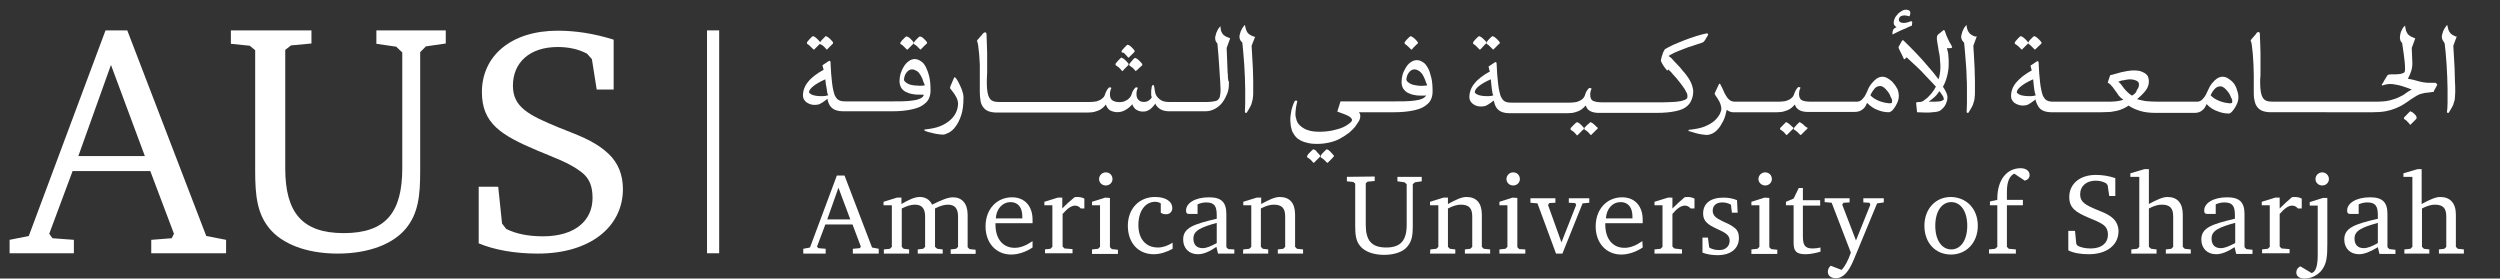 <?xml version="1.0" encoding="utf-8"?>
<!-- Generator: Adobe Illustrator 27.7.0, SVG Export Plug-In . SVG Version: 6.00 Build 0)  -->
<svg version="1.1" id="Layer_1" xmlns="http://www.w3.org/2000/svg" xmlns:xlink="http://www.w3.org/1999/xlink" x="0px" y="0px"
	 viewBox="0 0 781.8 87.1" style="enable-background:new 0 0 781.8 87.1;" xml:space="preserve">
<rect x="0" y="0" width="781.8" height="87.1" fill="#333333" stroke="none"/>
<style type="text/css">
	.st0{fill:#FFFFFF;}
</style>
<rect x="221.1" y="9.5" class="st0" width="3.8" height="69.7"/>
<path class="st0" d="M39.8,9.5l24.7,64.3l6.2,1.2v4.2H47.3V75l6.4-0.5l0.7-1.4L47,53.5H22.7l-7.3,19.6l1,1.4l6.7,0.5v4.2H3V75l6-1.2
	L33,9.5H39.8z M24.5,48.8h20.8L34.7,20.3L24.5,48.8z"/>
<path class="st0" d="M97.4,9.5v4.1l-6.4,0.6l-1.8,1.4v37c0,13.9,5.3,20.3,18.3,20.3c13.1,0,18.3-6.4,18.3-20.3V16.4l-1.9-1.8
	l-6.2-0.9V9.5h21.7v4.1l-6.2,0.9l-1.8,1.8v37.2c0,7.4-0.5,13.2-4.5,18c-3.9,4.7-11.4,7.8-21.3,7.8c-9.9,0-17.4-3.1-21.3-7.8
	c-3.9-4.7-4.5-10.4-4.5-18V15.7l-1.7-1.4l-5.9-0.6V9.5H97.4z"/>
<path class="st0" d="M149.7,58.4h6.1l1.2,11.5l1.3,1.7c3,1.5,6.9,2.3,11.5,2.3c10,0,15.5-4.9,15.5-12c0-3.7-1-6.2-3.5-8.1
	c-3.9-3-8.8-4.6-13.7-6.7c-11.4-4.8-17.4-8.5-17.4-18.3c0-11.3,9.1-19.2,23.7-19.2c5.7,0,11.4,0.9,17.5,2.8v15.6h-5.3l-1.5-9.5
	l-1.5-1.7c-2.6-1.4-5.7-2.1-9.2-2.1c-8.7,0-14,4.8-14,12.1c0,6.7,4.9,9.2,14.4,13.1c5.3,2.2,10.8,3.8,15.5,8.2c3,2.8,4.5,6.6,4.5,11
	c0,11.8-10.2,20.2-26.6,20.2c-7.4,0-13.7-1.2-18.5-3.2V58.4z"/>
<path class="st0" d="M264.1,54.9l8.6,22.5l2.1,0.4v1.5h-8.1v-1.5l2.2-0.2l0.3-0.5l-2.6-6.9h-8.5l-2.6,6.9l0.4,0.5l2.3,0.2v1.5h-7
	v-1.5l2.1-0.4l8.4-22.5H264.1z M258.7,68.6h7.2l-3.7-9.9L258.7,68.6z"/>
<path class="st0" d="M298,61.7c2.8,0,4.6,1.9,4.6,5.5v10.1l0.6,0.6l1.9,0.2v1.3h-7.8V78l1.7-0.2l0.6-0.6v-9.5c0-2.5-1-3.7-3.2-3.7
	c-1.1,0-2.5,0.4-4,1.2v12l0.7,0.6l1.7,0.2v1.3H287V78l1.7-0.2l0.6-0.6v-9.5c0-2.5-1-3.7-3.2-3.7c-1.2,0-2.5,0.4-4.1,1.2v12l0.6,0.6
	l1.7,0.2v1.3h-7.9V78l1.9-0.2l0.6-0.6v-13h-2.6v-1.1l4.2-1.3h1.4v2c2.4-1.4,4.2-2.2,5.7-2.2c1.8,0,3.1,0.8,3.9,2.4
	C294.5,62.5,296.5,61.7,298,61.7"/>
<path class="st0" d="M322.9,77.4c-2.1,1.4-4.5,2.2-6.7,2.2c-4.7,0-8-3.6-8-8.8c0-5.4,3.5-9.1,8.3-9.1c3.9,0,6.4,2.7,6.4,7
	c0,0.4,0,0.8,0,1.1h-11.6v0.4c0,4.6,2.4,7.3,6,7.3c1.8,0,3.6-0.7,5.6-2.1V77.4z M319.7,67.7c0-2.9-1.4-4.5-3.7-4.5
	c-2.4,0-4.4,2-4.6,5.1h8.3C319.7,68.1,319.7,67.9,319.7,67.7"/>
<path class="st0" d="M326.6,78l1.9-0.2l0.6-0.6v-13h-2.5v-1.1l4.2-1.3h1.4v3.4c1.2-1.3,2.5-2.4,3.8-3.5c0.3-0.1,0.6-0.1,0.9-0.1
	c0.7,0,1.4,0.1,2.2,0.5v3.1h-1.1c-0.5-0.6-1.1-0.9-1.8-0.9c-1.2,0-2.4,0.9-3.9,2.6v10.2l0.6,0.6l2.5,0.2v1.3h-8.6V78z"/>
<path class="st0" d="M347.1,61.9v15.4l0.6,0.6l1.9,0.2v1.3h-8.1V78l1.9-0.2l0.6-0.6v-13h-2.5v-1.1l4.1-1.3L347.1,61.9L347.1,61.9z
	 M347.9,56c0,1.1-0.9,2-2.1,2c-1.2,0-2.1-0.9-2.1-2c0-1.1,0.9-2.1,2.1-2.1C347,53.9,347.9,54.8,347.9,56"/>
<path class="st0" d="M360.8,79.5c-4.9,0-8.1-3.6-8.1-8.9c0-5.3,3.5-9,8.5-9c3.4,0,5.4,1.4,5.4,3.5c0,1.1-0.8,1.9-1.9,1.9
	c-0.7,0-1.2-0.1-1.7-0.5v-2.9c-0.5-0.3-1.1-0.5-1.7-0.5c-3.1,0-5.3,2.8-5.3,7.3c0,4.4,2.4,7,6.1,7c1.5,0,3-0.5,4.6-1.5v1.9
	C364.7,78.9,362.7,79.5,360.8,79.5"/>
<path class="st0" d="M374.6,79.5c-2.8,0-4.6-1.9-4.6-4.6c0-3.7,3.3-4.8,10.5-6.5v-1.1c0-2.8-0.7-4-3.3-4c-0.9,0-1.8,0.2-2.7,0.6v3
	H372c-0.8,0-1.1-0.2-1.1-1.1c0-2.2,2.7-4.1,7.2-4.1c3.8,0,5.4,1.5,5.4,5.2v10.4l0.6,0.6L386,78v1.3h-5.1l-0.5-2.1
	C378.2,78.7,376.4,79.5,374.6,79.5 M380.5,69.7c-5,1.4-7.3,2.4-7.3,4.9c0,1.9,1,3,2.9,3c1.2,0,2.6-0.6,4.4-1.6V69.7z"/>
<path class="st0" d="M388.8,78l1.9-0.2l0.6-0.6v-13h-2.5v-1.1l4.2-1.3h1.4v2c2.4-1.3,4.2-2.2,5.8-2.2c3.1,0,4.8,1.9,4.8,5.5v10.1
	l0.6,0.6l1.9,0.2v1.3h-7.9V78l1.7-0.2l0.6-0.6v-9.5c0-2.6-1-3.7-3.6-3.7c-1.1,0-2.5,0.4-4,1.2v12l0.6,0.6l1.7,0.2v1.3h-7.9L388.8,78
	L388.8,78z"/>
<path class="st0" d="M429.9,55.2v1.4l-2.2,0.2l-0.6,0.5v13c0,4.9,1.8,7.1,6.4,7.1c4.6,0,6.4-2.3,6.4-7.1V57.6l-0.7-0.6l-2.2-0.3
	v-1.4h7.6v1.4l-2.1,0.3l-0.7,0.6v13.1c0,2.6-0.2,4.6-1.6,6.3c-1.3,1.7-4,2.7-7.4,2.7c-3.4,0-6.1-1.1-7.4-2.7
	c-1.4-1.6-1.6-3.7-1.6-6.3V57.4l-0.6-0.5l-2-0.2v-1.4L429.9,55.2L429.9,55.2z"/>
<path class="st0" d="M447.3,78l1.9-0.2l0.6-0.6v-13h-2.6v-1.1l4.2-1.3h1.4v2c2.4-1.3,4.2-2.2,5.8-2.2c3.1,0,4.8,1.9,4.8,5.5v10.1
	l0.6,0.6L466,78v1.3h-7.9V78l1.7-0.2l0.6-0.6v-9.5c0-2.6-1-3.7-3.6-3.7c-1.1,0-2.5,0.4-4,1.2v12l0.6,0.6l1.7,0.2v1.3h-7.9L447.3,78
	L447.3,78z"/>
<path class="st0" d="M474.5,61.9v15.4l0.6,0.6L477,78v1.3h-8.1V78l1.9-0.2l0.6-0.6v-13h-2.5v-1.1l4.1-1.3L474.5,61.9L474.5,61.9z
	 M475.3,56c0,1.1-0.9,2-2.1,2c-1.2,0-2.1-0.9-2.1-2c0-1.1,0.9-2.1,2.1-2.1C474.4,53.9,475.3,54.8,475.3,56"/>
<polygon class="st0" points="486.4,62 486.4,63.4 484.5,63.5 484.1,64.1 488.3,75.8 492.9,64.1 492.6,63.5 490.6,63.4 490.6,62 
	497,62 497,63.4 494.9,63.6 488.6,79.3 486.6,79.3 480.8,63.6 478.6,63.4 478.6,62 "/>
<path class="st0" d="M513.7,77.4c-2.1,1.4-4.5,2.2-6.7,2.2c-4.7,0-8-3.6-8-8.8c0-5.4,3.5-9.1,8.3-9.1c3.9,0,6.4,2.7,6.4,7
	c0,0.4,0,0.8,0,1.1H502v0.4c0,4.6,2.4,7.3,6,7.3c1.8,0,3.6-0.7,5.6-2.1L513.7,77.4L513.7,77.4z M510.5,67.7c0-2.9-1.4-4.5-3.7-4.5
	c-2.5,0-4.4,2-4.6,5.1h8.3C510.5,68.1,510.5,67.9,510.5,67.7"/>
<path class="st0" d="M517.4,78l1.9-0.2l0.6-0.6v-13h-2.5v-1.1l4.2-1.3h1.4v3.4c1.3-1.3,2.5-2.4,3.8-3.5c0.3-0.1,0.6-0.1,0.9-0.1
	c0.7,0,1.4,0.1,2.2,0.5v3.1h-1.2c-0.5-0.6-1.1-0.9-1.8-0.9c-1.2,0-2.5,0.9-3.9,2.6v10.2l0.6,0.6L526,78v1.3h-8.6L517.4,78L517.4,78z
	"/>
<path class="st0" d="M543.4,66.5h-1.8l-0.3-2.5c-0.9-0.5-1.8-0.7-2.7-0.7c-1.9,0-3,1-3,2.6c0,1.5,1,2.3,3.1,3.3
	c1.3,0.6,2.6,1.1,3.8,2.1c0.9,0.7,1.3,1.8,1.3,3.1c0,3.3-2.5,5.4-6.7,5.4c-1.8,0-3.4-0.3-4.7-0.8v-4.7h1.7l0.4,3.1
	c1,0.6,2,0.8,3.2,0.8c1.9,0,3.2-1.2,3.2-2.9c0-1.8-1.3-2.5-3.7-3.6c-3.1-1.4-4.6-2.5-4.6-4.9c0-3.2,2.3-5,6.4-5c1.6,0,3,0.3,4.2,0.8
	L543.4,66.5L543.4,66.5z"/>
<path class="st0" d="M553.3,61.9v15.4l0.6,0.6l1.9,0.2v1.3h-8.1V78l1.9-0.2l0.6-0.6v-13h-2.5v-1.1l4.1-1.3L553.3,61.9L553.3,61.9z
	 M554.1,56c0,1.1-0.9,2-2.1,2c-1.1,0-2.1-0.9-2.1-2c0-1.1,0.9-2.1,2.1-2.1C553.2,53.9,554.1,54.8,554.1,56"/>
<path class="st0" d="M558.5,64.2v-1.1l2.4-1l1.6-3.3h1.3v3.8h5.4v1.7h-5.4v9.5c0,2.7,0.5,3.9,3,3.9c0.8,0,1.7-0.1,2.5-0.3v1.3
	c-1.7,0.5-3.3,0.8-4.7,0.8c-3,0-3.7-1.1-3.7-3.6V64.2H558.5z"/>
<path class="st0" d="M578.4,62v1.3l-1.9,0.1l-0.4,0.6l4.3,11.2l4.5-11.2l-0.3-0.6l-1.9-0.1V62h6.4v1.3l-2.1,0.3l-7.2,17.4
	c-1.7,4.1-3.4,6-5.7,6c-1.5,0-2.5-0.8-2.5-2c0-0.7,0.3-1.4,0.9-1.9l3.4,1.3c1-1,2-2.8,2.9-5.4l-6-15.6l-2.2-0.2V62L578.4,62
	L578.4,62z"/>
<path class="st0" d="M618.5,70.6c0,5.3-3.6,9-8.4,9c-4.8,0-8.3-3.6-8.3-9c0-5.3,3.5-9,8.3-9C615,61.7,618.5,65.3,618.5,70.6
	 M605.2,70.6c0,4.6,2.1,7.4,5,7.4c2.9,0,5-2.8,5-7.4c0-4.6-2.1-7.4-5-7.4C607.3,63.2,605.2,66,605.2,70.6"/>
<path class="st0" d="M622,78l1.9-0.2l0.7-0.6v-13h-2.3V63l2.3-0.5v-0.4c0-5.9,3-9.5,7.3-9.5c1.7,0,2.8,0.9,2.8,2.1
	c0,0.9-0.5,1.5-1.5,1.8l-3.3-2.2c-1.5,0.7-2.3,2.6-2.3,5.6v2.6h5v1.7h-5v13l0.6,0.6l2.2,0.2v1.3H622V78z"/>
<path class="st0" d="M646.8,72.2h2.1l0.4,4.1l0.5,0.6c1,0.5,2.4,0.8,4,0.8c3.5,0,5.4-1.8,5.4-4.3c0-1.3-0.4-2.2-1.2-2.9
	c-1.4-1.1-3-1.6-4.8-2.4c-4-1.7-6.1-3-6.1-6.5c0-4,3.2-6.9,8.3-6.9c2,0,4,0.3,6.1,1v5.6h-1.9l-0.5-3.4l-0.5-0.6
	c-0.9-0.5-2-0.8-3.2-0.8c-3,0-4.9,1.7-4.9,4.3c0,2.4,1.7,3.3,5,4.7c1.9,0.8,3.8,1.4,5.4,2.9c1,1,1.6,2.4,1.6,3.9
	c0,4.2-3.5,7.2-9.3,7.2c-2.6,0-4.8-0.4-6.4-1.2L646.8,72.2L646.8,72.2z"/>
<path class="st0" d="M672,52.9v10.9c2.4-1.3,4.3-2.2,5.8-2.2c3.1,0,4.8,1.9,4.8,5.5v10.1l0.6,0.6l1.9,0.2v1.3h-7.8V78l1.7-0.2
	l0.6-0.6v-9.5c0-2.6-1-3.7-3.6-3.7c-1.2,0-2.5,0.4-4,1.2v12l0.7,0.6l1.7,0.2v1.3h-7.9V78l1.9-0.2l0.6-0.6V55.3h-2.8v-1.1l4.4-1.3
	L672,52.9L672,52.9z"/>
<path class="st0" d="M693,79.5c-2.8,0-4.6-1.9-4.6-4.6c0-3.7,3.3-4.8,10.5-6.5v-1.1c0-2.8-0.7-4-3.3-4c-0.9,0-1.8,0.2-2.7,0.6v3
	h-2.5c-0.8,0-1.1-0.2-1.1-1.1c0-2.2,2.7-4.1,7.2-4.1c3.8,0,5.4,1.5,5.4,5.2v10.4l0.6,0.6l1.9,0.2v1.3h-5.1l-0.5-2.1
	C696.6,78.7,694.8,79.5,693,79.5 M698.9,69.7c-5,1.4-7.3,2.4-7.3,4.9c0,1.9,1,3,2.9,3c1.2,0,2.6-0.6,4.5-1.6V69.7z"/>
<path class="st0" d="M707.3,78l1.9-0.2l0.6-0.6v-13h-2.5v-1.1l4.2-1.3h1.4v3.4c1.3-1.3,2.5-2.4,3.8-3.5c0.3-0.1,0.6-0.1,0.9-0.1
	c0.7,0,1.4,0.1,2.2,0.5v3.1h-1.2c-0.5-0.6-1.1-0.9-1.8-0.9c-1.2,0-2.4,0.9-3.9,2.6v10.2l0.6,0.6l2.5,0.2v1.3h-8.6V78z"/>
<path class="st0" d="M722.3,64.3v-1.1l4.1-1.3h1.4v14.4c0,3.7-0.1,6.3-2,8.5c-1.4,1.5-3.2,2.3-5.2,2.3c-1.6,0-2.5-0.8-2.5-1.9
	c0-0.8,0.4-1.5,1.3-1.9l3.5,2.1c1.3-0.4,1.9-2.3,1.9-5.6V64.3H722.3z M726.2,53.9c1.1,0,2.1,0.9,2.1,2.1c0,1.1-0.9,2-2.1,2
	s-2.1-0.9-2.1-2C724.1,54.8,725.1,53.9,726.2,53.9"/>
<path class="st0" d="M737.7,79.5c-2.8,0-4.6-1.9-4.6-4.6c0-3.7,3.3-4.8,10.5-6.5v-1.1c0-2.8-0.7-4-3.3-4c-0.9,0-1.8,0.2-2.7,0.6v3
	h-2.5c-0.8,0-1.1-0.2-1.1-1.1c0-2.2,2.7-4.1,7.2-4.1c3.8,0,5.4,1.5,5.4,5.2v10.4l0.6,0.6l1.9,0.2v1.3h-5l-0.5-2.1
	C741.3,78.7,739.4,79.5,737.7,79.5 M743.6,69.7c-5,1.4-7.3,2.4-7.3,4.9c0,1.9,1,3,2.9,3c1.2,0,2.7-0.6,4.4-1.6V69.7z"/>
<path class="st0" d="M757.3,52.9v10.9c2.4-1.3,4.3-2.2,5.8-2.2c3.1,0,4.9,1.9,4.9,5.5v10.1l0.6,0.6l1.9,0.2v1.3h-7.8V78l1.7-0.2
	l0.6-0.6v-9.5c0-2.6-1-3.7-3.6-3.7c-1.1,0-2.5,0.4-4,1.2v12l0.6,0.6l1.7,0.2v1.3h-7.8V78l1.9-0.2l0.6-0.6V55.3h-2.8v-1.1l4.4-1.3
	L757.3,52.9L757.3,52.9z"/>
<path class="st0" d="M257.6,14.5c0.3,0.3,0.6,0.6,0.9,1h0.1l1.5-1.5c0.2-0.2,0.3-0.3,0.4-0.4l0-0.4c-0.3-0.4-0.6-0.7-1-1.1
	c-0.4-0.4-0.7-0.6-1.2-0.8c-0.1,0-0.2,0-0.5,0.4c-0.2,0.2-0.4,0.4-0.6,0.6c-0.2,0.2-0.4,0.4-0.6,0.7c-0.3,0.4-0.3,0.4-0.2,0.8
	C256.9,13.9,257.2,14.2,257.6,14.5"/>
<path class="st0" d="M253.4,14.5c0.3,0.3,0.6,0.6,1,1h0.2l1.5-1.5c0.2-0.2,0.3-0.3,0.4-0.4l0-0.4c-0.3-0.4-0.6-0.7-1-1.1
	c-0.4-0.4-0.7-0.6-1.2-0.8c-0.1,0-0.2,0-0.5,0.3l-0.6,0.6c-0.2,0.2-0.4,0.5-0.6,0.7c-0.3,0.4-0.3,0.4-0.2,0.8
	C252.8,13.9,253.1,14.2,253.4,14.5"/>
<path class="st0" d="M282.6,14.5c0.3,0.3,0.6,0.6,1,1h0.2l1.5-1.5c0.2-0.2,0.3-0.3,0.4-0.4l0-0.4c-0.3-0.4-0.6-0.7-1-1.1
	c-0.4-0.4-0.7-0.6-1.2-0.7c-0.1,0-0.2,0-0.5,0.3l-0.6,0.6c-0.2,0.2-0.5,0.5-0.6,0.7c-0.3,0.4-0.3,0.4-0.2,0.8
	C282,13.9,282.3,14.2,282.6,14.5"/>
<path class="st0" d="M288.9,29.7c-0.1,0.3-0.3,0.6-0.6,0.8c-0.4,0.3-0.9,0.5-1.6,0.7c-0.8,0.2-1.8,0.3-2.8,0.4
	c-1.2,0.1-2.6,0.1-4.3,0.1h-15.2c-0.9,0-1.6-0.1-2.1-0.4c-0.5-0.2-0.9-0.8-1.3-1.6c-0.3-0.9-0.6-2.1-0.8-3.8
	c-0.2-1.7-0.4-3.9-0.5-6.7l-0.4-0.2l-2.1,1.4c0,0.2,0.1,0.5,0.2,0.8c0.1,0.3,0.1,0.6,0.2,0.6c-2.2,1.2-3.9,2.5-4.9,3.8
	c-1.1,1.3-1.6,2.8-1.6,4.3c0,0.9,0.4,1.5,1.1,2.1c0.9,0.6,2,1,3.6,0.7c0.3-0.1,0.5-0.1,0.6-0.2c0.2-0.1,0.4-0.2,0.7-0.4
	c0.3-0.2,0.5-0.3,1-0.7l0.4-0.3c0.1-0.1,0.2-0.2,0.2-0.3c0.1,0.5,0.3,1,0.4,1.4c0.2,0.5,0.5,1,0.9,1.4c0.4,0.4,0.9,0.7,1.5,0.9
	c0.6,0.2,1.3,0.3,2.1,0.3H279c2.3,0,4.2-0.2,5.7-0.5c1.5-0.3,2.8-0.7,3.7-1.3c0.9-0.6,1.6-1.2,2-2c0.4-0.8,0.6-1.7,0.6-2.6
	c0-1.7-0.1-3.2-0.4-4.4c-0.3-1.3-0.7-2.3-1.1-3.1c-0.5-0.9-1-1.5-1.6-1.8c-1.3-0.9-2.7-0.8-3.8,0.1c-0.6,0.4-1.1,1-1.5,1.7
	c-0.4,0.6-0.7,1.4-1,2.2c-0.2,0.8-0.3,1.6-0.3,2.3c0,0.8,0.2,1.4,0.5,2c0.3,0.5,0.8,1,1.4,1.3c0.6,0.3,1.3,0.6,2.1,0.7
	c0.8,0.2,1.7,0.2,2.6,0.2l0.9,0C288.7,29.7,288.9,29.7,288.9,29.7z M258.1,30c-0.8,0.1-2.4,0.1-3.2-0.1c-0.5-0.1-0.9-0.2-1.2-0.4
	c-0.4-0.2-0.5-0.4-0.6-0.4c-0.1-0.2-0.1-0.3-0.1-0.3c0-0.5,0.5-1.2,1.4-1.9c0.9-0.7,2.1-1.4,3.7-2.1c0.1,1.1,0.2,2,0.4,2.8
	c0.1,0.9,0.2,1.7,0.5,2.2C258.6,29.9,258.4,29.9,258.1,30 M285.8,26.7c-0.6-0.1-1.2-0.2-1.6-0.4c-0.5-0.2-0.8-0.4-1.1-0.7
	c-0.3-0.2-0.4-0.5-0.4-0.8c0-0.3,0.1-0.6,0.2-1c0.1-0.3,0.2-0.6,0.5-1c0.2-0.3,0.5-0.6,0.8-0.8c0.3-0.2,0.6-0.3,1-0.3
	c0.5,0,1,0.2,1.5,0.5c0.5,0.3,0.8,0.7,1.1,1.2c0.3,0.5,0.6,1,0.8,1.7c0.2,0.6,0.4,1.1,0.6,1.5c0,0,0,0.1,0,0.1
	C288,26.9,286.9,26.8,285.8,26.7"/>
<path class="st0" d="M286.8,14.5c0.3,0.3,0.6,0.6,1,1h0.1l1-1c0.2-0.2,0.3-0.3,0.5-0.5c0.2-0.2,0.3-0.3,0.5-0.4l0-0.4
	c-0.2-0.3-0.6-0.7-1-1.1c-0.4-0.4-0.7-0.6-1.2-0.7c-0.1,0-0.1,0-0.5,0.3l-0.6,0.6c-0.2,0.2-0.4,0.4-0.6,0.7
	c-0.3,0.4-0.3,0.4-0.2,0.8C286.1,13.9,286.5,14.2,286.8,14.5"/>
<path class="st0" d="M300.3,26.9c-0.3-0.6-0.5-1.1-0.8-1.6c-0.3-0.5-0.5-0.8-0.8-1.1h-0.3l-1.2,2.8l-0.1,0.4c0,0.2,0.1,0.5,0.4,0.7
	c1.4,1.7,2.1,3.1,2.1,4.3c0,0.9-0.2,1.8-0.6,2.7c-0.4,0.9-1,1.7-1.9,2.5c-0.8,0.7-1.9,1.4-3.2,1.9c-1.3,0.5-2.8,0.8-4.8,1l0,0.4
	l0.1,0c0.3,0.1,0.6,0.2,1.1,0.4l0.9,0.2c0.6,0.2,1.2,0.3,1.8,0.4c0.7,0.1,1.3,0.2,1.9,0.2c0.4,0,1-0.2,1.8-0.6
	c0.7-0.4,1.5-1,2.1-1.9c0.7-0.9,1.3-2.1,1.8-3.6c0.5-1.5,0.7-3.3,0.7-5.6c0-0.5-0.1-1.1-0.3-1.7C300.8,28.1,300.6,27.5,300.3,26.9"
	/>
<path class="st0" d="M350,21.2c0.3,0.3,0.6,0.6,0.9,1h0.2l0.4-0.5c0.2-0.2,0.3-0.3,0.6-0.6l0.5-0.5c0.1-0.1,0.2-0.2,0.3-0.3l0-0.4
	c-0.3-0.4-0.6-0.7-1-1.1c-0.4-0.4-0.7-0.6-1.2-0.8c-0.1,0-0.1,0-0.4,0.3c-0.2,0.2-0.4,0.4-0.6,0.6c-0.2,0.2-0.4,0.5-0.6,0.7
	c-0.3,0.3-0.3,0.4-0.2,0.8C349.3,20.7,349.7,20.9,350,21.2"/>
<path class="st0" d="M351.9,17c0.3,0.3,0.6,0.6,0.9,1h0.2l0.4-0.4c0.2-0.2,0.3-0.3,0.5-0.5l0.5-0.5c0.2-0.2,0.3-0.3,0.4-0.4l0-0.4
	c-0.2-0.3-0.6-0.7-1-1.1c-0.4-0.4-0.7-0.6-1.2-0.7c-0.1,0-0.1,0-0.4,0.3l-0.6,0.6c-0.2,0.2-0.4,0.5-0.6,0.7
	c-0.3,0.3-0.3,0.4-0.2,0.8C351.3,16.4,351.6,16.6,351.9,17"/>
<path class="st0" d="M354,19c-0.2,0.2-0.4,0.5-0.6,0.7c-0.3,0.4-0.3,0.4-0.2,0.8c0.3,0.2,0.6,0.4,1,0.7c0.3,0.3,0.6,0.6,0.9,1h0.1
	l0.5-0.4c0.2-0.2,0.3-0.3,0.5-0.5l1-0.9l0-0.4c-0.2-0.3-0.6-0.7-1-1.1c-0.4-0.4-0.7-0.6-1.2-0.8c-0.1,0-0.2,0.1-0.5,0.3L354,19z"/>
<path class="st0" d="M384,24.3c0-0.5,0-1-0.1-1.7l-0.3-7.6l1.1-3c-0.4-0.2-0.8-0.4-1.2-0.5c-0.3-0.2-0.7-0.4-0.9-0.6
	c-0.2-0.2-0.5-0.6-0.6-0.9c-0.2-0.4-0.3-0.8-0.3-1.4l0-0.4l-0.3,0.3c-0.4,0.4-0.7,1-1,1.7c-0.2,0.7-0.4,1.3-0.4,1.7
	c0,0.4,0.1,0.7,0.2,1c0.2,0.3,0.3,0.5,0.5,0.7c0,0.1,0.1,0.5,0.1,1.1l0.2,2.2c0.1,0.9,0.1,1.8,0.2,2.8l0.4,6.1
	c0,0.9,0.1,1.7,0.1,2.4c0,0.7-0.1,1.4-0.2,1.9c-0.1,0.5-0.3,0.8-0.6,1.1c-0.3,0.3-0.7,0.4-1.3,0.5c-0.6,0.1-1.3,0.2-2.2,0.2h-11.4
	c-1.1,0-2-0.1-2.6-0.4c-0.6-0.3-1.1-0.7-1.5-1.2c-0.4-0.5-0.6-1-0.7-1.6c-0.1-0.6-0.2-1.2-0.3-1.8l-0.1-0.3l-0.5,0.1l0,0.1
	c-0.1,0.2-0.2,0.5-0.2,0.9c-0.1,0.4-0.1,0.8-0.1,1.2c0,0.3,0,0.5,0,0.8c0,0.3,0.1,0.5,0.2,0.7c-0.2,0.4-0.5,0.7-0.9,1
	c-1.1,0.8-2.8,0.5-3.3-0.2c-0.4-0.4-0.6-1-0.6-1.7c0-0.4,0-0.8,0.1-1.1c0.1-0.5,0.2-0.7,0.3-0.8l0-0.2l-0.6-0.1
	c-0.2,0.1-0.4,0.4-0.7,0.8c-0.3,0.4-0.5,0.9-0.7,1.6c-0.1,0.2-0.2,0.5-0.4,0.7c-0.2,0.2-0.4,0.5-0.7,0.7c-0.3,0.2-0.7,0.4-1.1,0.6
	c-1.2,0.4-2.8,0.3-3.7-0.3c-0.5-0.3-0.8-1-0.8-1.8c0-0.3,0-0.7,0.1-1.1c0.1-0.4,0.2-0.7,0.3-0.8l0-0.3l-0.6-0.1
	c-0.2,0.1-0.4,0.4-0.7,0.8c-0.2,0.4-0.5,0.9-0.7,1.6c-0.1,0.3-0.2,0.5-0.4,0.7c-0.2,0.2-0.5,0.5-0.8,0.7c-0.3,0.2-0.8,0.4-1.4,0.6
	c-0.6,0.1-1.3,0.2-2.1,0.2h-28.4c-0.8,0-1.4-0.1-1.9-0.3c-0.5-0.2-0.9-0.6-1.1-1c-0.3-0.5-0.5-1.1-0.6-1.8c-0.1-0.7-0.2-1.5-0.2-2.4
	v-0.7c0-0.2,0-0.5,0-0.8c0-0.7,0.1-1.5,0.1-2.3v-2.3c0-1.3,0-2.5,0-3.7c0-1.2-0.1-2.2-0.1-3.1l-0.1-2.9l-0.1-0.3
	c-0.1-0.1-0.2-0.2-0.4-0.2l-0.4,0.2c-0.1,0.1-0.2,0.2-0.4,0.4c-0.1,0.2-0.3,0.4-0.5,0.6l-0.6,0.7c-0.2,0.2-0.4,0.4-0.6,0.8
	c0.1,0.2,0.3,0.7,0.4,1.5c0.1,0.8,0.2,1.6,0.3,2.7c0.1,1,0.1,2.1,0.2,3.2c0,1.1,0,2.2,0,3.3v5.4c0,0.9,0.1,1.7,0.2,2.4
	c0.1,0.8,0.3,1.4,0.7,2c0.4,0.6,0.9,1.1,1.6,1.4c0.7,0.3,1.6,0.5,2.8,0.5h28.4c1,0,1.8-0.1,2.4-0.3c0.7-0.2,1.2-0.4,1.7-0.7
	c0.5-0.3,0.8-0.6,1.1-0.9c0.2-0.2,0.3-0.4,0.5-0.6c0.3,0.8,0.7,1.4,1.3,1.8c1.7,0.9,3.6,0.7,5-0.2c0.7-0.4,1.4-1,2-1.7
	c0.1,0.4,0.3,0.8,0.5,1c0.2,0.3,0.5,0.6,0.9,0.8c0.3,0.2,0.6,0.3,1,0.4c0.9,0.2,1.8,0.1,2.4-0.2c0.4-0.2,0.8-0.4,1.1-0.7
	c0.3-0.3,0.6-0.6,1-1.1c0.1-0.2,0.3-0.3,0.2-0.5c0.8,1.7,2.3,2.5,4.4,2.5h11.4c1.1,0,2.1-0.3,3-0.8c0.9-0.5,1.7-1.2,2.3-2
	c0.6-0.8,1.1-1.8,1.5-2.8c0.4-1,0.5-2,0.5-3.2l0-0.5C384.1,25.4,384.1,25.1,384,24.3"/>
<path class="st0" d="M391.3,11.1c-0.4-0.2-0.7-0.4-0.9-0.6c-0.3-0.3-0.5-0.6-0.6-0.9c-0.2-0.4-0.3-0.8-0.4-1.4l-0.1-0.4l-0.3,0.3
	c-0.4,0.5-0.7,1-1,1.7c-0.2,0.7-0.4,1.2-0.4,1.7c0,0.4,0.1,0.8,0.3,1.1c0.2,0.3,0.4,0.6,0.6,0.7c0.1,0.9,0.2,1.9,0.3,3.1
	c0.1,1.2,0.2,2.4,0.3,3.8l0.2,3.9c0,1.3,0.1,2.5,0.1,3.6c0,1.8,0,3.3,0,4.5c0,1.3-0.1,2.2-0.1,2.9l0.2,0.2h0.3l0.1-0.1
	c0.4-0.6,0.7-1.2,1-1.7c0.3-0.5,0.5-1,0.6-1.5c0.1-0.5,0.3-1,0.3-1.5c0.1-0.5,0.1-1.1,0.1-1.7c0-1.1,0-2.3,0-3.6
	c0-1.3-0.1-2.6-0.1-3.8l-0.4-7.1l1.1-2.8C392.1,11.5,391.7,11.3,391.3,11.1"/>
<path class="st0" d="M410.7,46.7c-0.1,0-0.1,0-0.5,0.4l-0.6,0.6c-0.2,0.2-0.5,0.4-0.6,0.7c-0.3,0.4-0.3,0.4-0.2,0.8
	c0.3,0.2,0.7,0.4,1,0.7c0.3,0.3,0.6,0.6,0.9,1h0.2l0.1-0.1c0.1-0.1,0.2-0.2,0.4-0.4l1-1c0.2-0.2,0.3-0.3,0.4-0.4l0-0.4
	c-0.2-0.3-0.6-0.7-1-1.1C411.6,47.1,411.2,46.8,410.7,46.7"/>
<path class="st0" d="M414.9,46.7c-0.1,0-0.1,0-0.5,0.4l-0.6,0.6c-0.2,0.2-0.4,0.4-0.6,0.7c-0.3,0.4-0.3,0.4-0.2,0.8
	c0.3,0.2,0.7,0.4,1,0.7c0.3,0.3,0.6,0.6,1,1h0.2l1.5-1.5c0.1-0.2,0.3-0.3,0.4-0.4l0-0.4c-0.3-0.3-0.6-0.7-1-1.1
	C415.7,47.1,415.4,46.8,414.9,46.7"/>
<path class="st0" d="M446,29.7c-0.1,0.3-0.3,0.6-0.6,0.8c-0.4,0.3-0.9,0.5-1.6,0.7c-0.8,0.2-1.8,0.3-2.8,0.4
	c-1.2,0.1-2.6,0.1-4.3,0.1h-17.5l-1,3.2c1.8,0.6,3,1.1,3.7,1.5c0.6,0.4,0.9,0.8,0.9,1.1c0,0.3-0.2,0.6-0.7,1
	c-0.5,0.4-1.2,0.9-2.1,1.3c-0.9,0.4-2,0.7-3.3,1c-2.5,0.5-5.8,0.6-7.7-0.1c-1-0.3-1.7-0.8-2.3-1.3c-0.6-0.5-1-1.1-1.2-1.7
	c-0.2-0.7-0.4-1.3-0.4-2c0-0.7,0.1-1.4,0.2-2.2c0.1-0.7,0.3-1.3,0.4-1.9c-0.1-0.1-0.3-0.2-0.7-0.1c-0.1,0.1-0.2,0.2-0.4,0.7
	c-0.2,0.4-0.3,0.8-0.5,1.4c-0.2,0.5-0.3,1.1-0.4,1.8c-0.1,0.6-0.2,1.3-0.2,1.9c0,0.4,0,0.7,0.1,1.4c0,0.5,0.1,1.1,0.3,1.7
	c0.1,0.6,0.4,1.1,0.8,1.7c0.4,0.6,0.8,1.1,1.5,1.5c0.6,0.4,1.4,0.8,2.4,1c0.9,0.3,2.1,0.4,3.4,0.4c1.4,0,2.7-0.2,4-0.5
	c1.2-0.3,2.3-0.7,3.3-1.3c0.9-0.5,1.8-1.1,2.6-1.7c0.8-0.7,1.4-1.3,1.9-1.9c0.5-0.7,0.9-1.3,1.2-1.8c0.3-0.6,0.4-1.1,0.4-1.5
	c0-0.4-0.1-0.7-0.3-1c-0.1-0.1-0.1-0.2-0.2-0.2H436c2.3,0,4.2-0.2,5.7-0.5c1.5-0.3,2.8-0.7,3.7-1.3c0.9-0.6,1.6-1.2,2-2
	c0.4-0.8,0.6-1.7,0.6-2.6c0-1.7-0.1-3.2-0.4-4.4c-0.3-1.2-0.6-2.3-1.1-3.1c-0.5-0.9-1-1.5-1.6-1.8c-1.3-0.9-2.7-0.7-3.8,0.1
	c-0.6,0.4-1.1,1-1.5,1.7c-0.4,0.7-0.8,1.4-1,2.2c-0.2,0.8-0.3,1.6-0.3,2.3c0,0.8,0.2,1.4,0.5,2c0.4,0.5,0.8,1,1.4,1.3
	c0.6,0.3,1.3,0.6,2.1,0.7c0.8,0.2,1.6,0.2,2.6,0.2l0.9,0C445.8,29.7,446,29.7,446,29.7z M442.9,26.7c-0.7-0.1-1.2-0.2-1.6-0.4
	c-0.4-0.2-0.8-0.4-1.1-0.7c-0.2-0.2-0.4-0.5-0.4-0.8s0.1-0.6,0.2-1c0.1-0.4,0.3-0.7,0.5-1c0.2-0.3,0.5-0.6,0.8-0.8
	c0.3-0.2,0.6-0.3,1-0.3c0.6,0,1,0.2,1.5,0.5c0.4,0.3,0.8,0.7,1.1,1.2c0.3,0.5,0.6,1.1,0.8,1.7c0.2,0.6,0.4,1.1,0.6,1.5
	c0,0,0,0.1,0,0.1C445,26.9,443.9,26.9,442.9,26.7"/>
<path class="st0" d="M440.3,14.5c0.3,0.3,0.6,0.6,1,1h0.2l0.4-0.5c0.2-0.2,0.3-0.3,0.5-0.5l0.5-0.5c0.2-0.2,0.3-0.3,0.5-0.4l0-0.4
	c-0.2-0.3-0.6-0.7-1-1.1c-0.5-0.4-0.7-0.6-1.2-0.8c-0.1,0-0.1,0-0.5,0.3l-0.6,0.6c-0.2,0.2-0.4,0.4-0.6,0.7
	c-0.3,0.3-0.3,0.4-0.2,0.8C439.6,13.9,439.9,14.2,440.3,14.5"/>
<path class="st0" d="M465.9,14.5c0.3,0.3,0.6,0.6,1,1h0.1l1.5-1.5c0.2-0.2,0.3-0.3,0.5-0.4l0-0.4c-0.3-0.4-0.6-0.7-1-1.1
	c-0.4-0.4-0.7-0.6-1.2-0.8c-0.1,0-0.1,0-0.5,0.3c-0.2,0.2-0.4,0.4-0.6,0.6c-0.2,0.2-0.4,0.4-0.6,0.7c-0.3,0.4-0.3,0.4-0.2,0.8
	C465.3,13.9,465.6,14.2,465.9,14.5"/>
<path class="st0" d="M461.7,14.5c0.3,0.3,0.6,0.6,1,1h0.2l1.4-1.5c0.2-0.2,0.3-0.3,0.5-0.4l0-0.4c-0.2-0.4-0.6-0.7-1-1.1
	c-0.4-0.4-0.7-0.6-1.2-0.8c-0.1,0-0.1,0-0.5,0.3l-0.6,0.6c-0.2,0.2-0.4,0.4-0.6,0.7c-0.3,0.4-0.3,0.4-0.2,0.8
	C461.1,13.9,461.4,14.2,461.7,14.5"/>
<path class="st0" d="M498.6,39c-0.4-0.4-0.7-0.6-1.2-0.8c-0.1,0-0.1,0-0.6,0.5l-0.5,0.4c-0.2,0.2-0.4,0.5-0.7,0.7
	c-0.2,0.3-0.2,0.3-0.1,0.7c0.3,0.2,0.7,0.4,1,0.7c0.3,0.3,0.6,0.6,0.9,1h0.2l0.1-0.1c0.1-0.1,0.2-0.2,0.4-0.4
	c0.2-0.2,0.3-0.3,0.5-0.5l0.5-0.5c0.2-0.2,0.3-0.3,0.5-0.4l0-0.4C499.3,39.7,499,39.4,498.6,39"/>
<path class="st0" d="M494.4,39c-0.4-0.4-0.7-0.6-1.2-0.8c0,0-0.1,0-0.5,0.3c-0.2,0.2-0.4,0.4-0.7,0.7c-0.2,0.2-0.4,0.4-0.6,0.6
	c-0.3,0.3-0.3,0.4-0.2,0.8c0.3,0.2,0.7,0.4,1,0.7c0.3,0.3,0.6,0.6,0.9,1h0.2l1.5-1.5c0.2-0.2,0.3-0.3,0.5-0.4l0-0.4
	C495.1,39.7,494.8,39.4,494.4,39"/>
<path class="st0" d="M529.5,28.4c0-0.3-0.1-0.8-0.3-1.5c-0.2-0.7-0.6-1.6-1.2-2.5c-0.3-0.5-0.7-1-1.1-1.5c-0.5-0.6-1-1.1-1.5-1.8
	c-0.6-0.6-1.1-1.2-1.8-1.9l-1-1.1l-0.7-0.5c0,0,0-0.1-0.1-0.1c0.4-0.3,1-0.6,1.8-1c0.8-0.4,1.7-0.7,2.7-1.1c1-0.4,2-0.8,3.1-1.1l3-1
	c0.2-0.1,0.4-0.2,0.6-0.5c0.2-0.3,0.4-0.5,0.5-0.8c0.2-0.3,0.3-0.5,0.5-0.8l0.2-0.4l-0.3-0.4c-1.1,0.2-2.2,0.5-3.5,0.9
	c-1.2,0.4-2.5,0.8-3.7,1.3c-1.2,0.5-2.3,0.9-3.4,1.4c-1,0.5-1.9,0.9-2.5,1.3c-0.2,0.1-0.3,0.3-0.5,0.7c-0.2,0.3-0.3,0.6-0.4,1
	c-0.1,0.4-0.3,0.7-0.3,1c-0.1,0.4-0.2,0.7-0.2,0.9c0,0.2,0.1,0.5,0.3,0.8c0.2,0.3,0.3,0.6,0.6,1c0.2,0.3,0.4,0.6,0.6,0.8
	c0.2,0.3,0.3,0.4,0.4,0.5l0.3,0l0.1-0.3l0,0c0.6,0.5,1.1,1.1,1.6,1.7c0.5,0.5,0.9,1,1.4,1.6c0.4,0.5,0.7,0.9,1.1,1.4
	c0.4,0.5,0.7,1,1,1.4c0.3,0.5,0.5,0.9,0.7,1.3c0.2,0.4,0.2,0.8,0.2,1.1c0,0.3-0.1,0.6-0.4,0.8c-0.3,0.2-0.8,0.4-1.6,0.6
	c-0.7,0.1-1.7,0.3-2.9,0.3c-1.2,0.1-2.7,0.1-4.5,0.1H501c-1.4,0-2.3-0.2-2.9-0.5c-0.5-0.3-0.8-0.9-0.8-1.8c0-0.4,0-0.7,0.1-1.1
	c0.1-0.4,0.2-0.6,0.3-0.8l-0.1-0.2l-0.6-0.1c-0.2,0.1-0.4,0.4-0.7,0.8c-0.3,0.4-0.5,0.9-0.7,1.6c-0.1,0.2-0.2,0.5-0.4,0.7
	c-0.2,0.3-0.5,0.5-0.8,0.7c-0.3,0.2-0.8,0.4-1.4,0.6c-0.6,0.1-1.3,0.2-2.1,0.2h-18.2c-0.9,0-1.6-0.1-2.1-0.4
	c-0.5-0.2-0.9-0.8-1.3-1.6c-0.3-0.9-0.6-2.1-0.8-3.8c-0.2-1.6-0.4-3.9-0.5-6.7l-0.4-0.2l-2.1,1.4l0.2,0.9c0.1,0.3,0.1,0.6,0.3,0.6
	c-2.2,1.2-3.9,2.5-4.9,3.8c-1.1,1.3-1.6,2.8-1.6,4.3c0,0.9,0.4,1.5,1.1,2.1c0.8,0.6,1.9,1,3.6,0.7c0.3-0.1,0.5-0.1,0.6-0.2
	c0.2-0.1,0.4-0.2,0.7-0.4c0.3-0.2,0.5-0.3,1-0.7l0.4-0.3c0.1-0.1,0.2-0.1,0.2-0.2c0.1,0.5,0.3,0.9,0.4,1.4c0.2,0.5,0.5,1,0.9,1.4
	c0.4,0.4,0.9,0.7,1.5,0.9c0.6,0.2,1.3,0.3,2.1,0.3h18.2c1,0,1.8-0.1,2.4-0.3c0.7-0.2,1.2-0.4,1.7-0.7c0.4-0.3,0.8-0.6,1.1-0.9
	c0.2-0.2,0.3-0.4,0.5-0.5c0.1,0.4,0.3,0.7,0.5,1c0.3,0.4,0.6,0.6,1,0.8c0.4,0.2,0.8,0.3,1.3,0.4c0.5,0.1,1,0.1,1.5,0.1h17.9
	c2.4,0,4.3-0.2,5.7-0.5c1.5-0.3,2.6-0.7,3.4-1.3c0.8-0.6,1.4-1.3,1.7-2.1C529.4,30.3,529.5,29.4,529.5,28.4 M466.4,30
	c-0.8,0.1-2.4,0.1-3.3-0.1c-0.5-0.1-0.9-0.2-1.2-0.4c-0.3-0.1-0.5-0.3-0.6-0.4c-0.1-0.2-0.1-0.3-0.1-0.3c0-0.5,0.4-1.2,1.3-1.9
	c0.9-0.7,2.1-1.4,3.7-2.1c0.1,1,0.2,2,0.3,2.8c0.1,0.9,0.2,1.7,0.5,2.2C466.9,29.8,466.7,29.9,466.4,30"/>
<path class="st0" d="M564,39c-0.5-0.4-0.8-0.6-1.2-0.8c-0.1,0-0.1,0-0.4,0.3l-0.6,0.6c-0.2,0.2-0.4,0.5-0.7,0.8
	c-0.2,0.2-0.2,0.2-0.1,0.6c0.3,0.2,0.7,0.4,1,0.7c0.3,0.3,0.6,0.6,1,1h0.2l0.1-0.1c0.1-0.1,0.2-0.2,0.4-0.4c0.2-0.2,0.3-0.3,0.7-0.7
	l0.3-0.3c0.2-0.2,0.3-0.3,0.5-0.4l0-0.4C564.7,39.7,564.3,39.4,564,39"/>
<path class="st0" d="M559.8,39c-0.5-0.4-0.7-0.6-1.2-0.8c-0.1,0-0.1,0-0.4,0.3l-0.6,0.6c-0.2,0.2-0.4,0.5-0.8,0.8
	c-0.1,0.2-0.2,0.2-0.1,0.6c0.3,0.2,0.7,0.4,1,0.7c0.3,0.3,0.6,0.6,0.9,1h0.2l0.1-0.1c0.1-0.1,0.2-0.2,0.4-0.4
	c0.2-0.2,0.3-0.3,0.7-0.7l0.3-0.3c0.2-0.2,0.3-0.3,0.5-0.4l0-0.4C560.5,39.7,560.2,39.4,559.8,39"/>
<path class="st0" d="M592.1,26c-0.4-0.6-1-1-1.6-1.4s-1.2-0.6-1.8-0.6c-0.2,0-0.5,0-0.8,0.1c-0.4,0.1-0.8,0.3-1.2,0.6
	c-0.4,0.3-0.9,0.8-1.4,1.4c-0.5,0.6-1,1.4-1.4,2.5c-0.3,0.7-0.6,1.2-0.9,1.7c-0.3,0.4-0.6,0.7-0.9,1c-0.3,0.2-0.6,0.4-0.8,0.4
	c-0.2,0.1-0.5,0.1-0.7,0.1h-14.3c-1.4,0-2.4-0.2-2.9-0.5c-0.5-0.3-0.8-1-0.8-1.8c0-0.3,0-0.7,0.1-1.1c0.1-0.4,0.2-0.7,0.3-0.8v-0.3
	l-0.6-0.1c-0.2,0.1-0.4,0.4-0.7,0.8c-0.2,0.4-0.5,0.9-0.7,1.6c-0.1,0.2-0.2,0.5-0.4,0.7c-0.2,0.2-0.5,0.5-0.8,0.7
	c-0.3,0.2-0.8,0.4-1.4,0.6c-0.6,0.1-1.3,0.2-2.1,0.2h-13.8c-0.5,0-0.9-0.1-1.3-0.3c-0.3-0.2-0.7-0.5-1-0.9c-0.3-0.5-0.7-1-1-1.7
	c-0.3-0.7-0.7-1.6-1.3-2.7h-0.3l-1.3,2.8l-0.1,0.3l0.3,0.6c0.8,1.1,1.3,2,1.5,2.6c0.2,0.6,0.3,1.1,0.3,1.5c0,0.5-0.2,1-0.5,1.7
	c-0.4,0.7-0.9,1.4-1.7,2.1c-0.8,0.7-1.9,1.3-3.1,1.8c-1.3,0.5-2.9,0.8-4.9,1l-0.1,0.4l0.2,0c0.3,0.1,0.7,0.2,1,0.3l1,0.3
	c0.6,0.2,1.2,0.3,1.8,0.4c0.7,0.1,1.3,0.2,1.8,0.2c0.4,0,0.9-0.1,1.6-0.4c0.6-0.3,1.2-0.7,1.8-1.4c0.6-0.6,1.1-1.5,1.7-2.6
	c0.5-1,0.8-2.2,1.1-3.5c0.2,0.2,0.4,0.4,0.7,0.5c0.4,0.2,0.7,0.2,1.1,0.3h13.8c1,0,1.8-0.1,2.4-0.3c0.7-0.2,1.2-0.4,1.7-0.7
	c0.5-0.3,0.8-0.6,1.1-0.9c0.2-0.2,0.3-0.4,0.5-0.5c0.1,0.4,0.3,0.7,0.5,1c0.3,0.3,0.6,0.6,1,0.8c0.4,0.2,0.8,0.3,1.3,0.4
	c0.5,0.1,1,0.1,1.5,0.1H580c1.1,0,1.9-0.3,2.6-0.9c0.5-0.4,0.9-1,1.1-1.6c0.1-0.1,0.1-0.2,0.2-0.3l0,0c1,1,2.1,1.8,3.3,2.2
	c1.2,0.5,2.4,0.7,3.5,0.7c0.3,0,0.6-0.2,1-0.5c0.3-0.3,0.7-0.8,1-1.3c0.3-0.5,0.6-1.1,0.8-1.6c0.2-0.6,0.3-1.1,0.3-1.6
	c0-0.7-0.1-1.4-0.4-2.2C593,27.2,592.6,26.5,592.1,26 M591.6,32.2c-0.5,0.2-1.2,0.1-2.2-0.1c-0.6-0.1-1.1-0.3-1.7-0.5
	c-0.5-0.2-1.1-0.5-1.6-0.8c-0.5-0.3-0.9-0.7-1.2-1c0.4-0.9,0.9-1.6,1.4-2.2c0.5-0.5,1.1-0.7,1.7-0.7c0.4,0,0.8,0.2,1.2,0.5
	c0.4,0.3,0.8,0.8,1.2,1.3c0.4,0.5,0.7,1.1,0.9,1.7C591.7,31,591.8,31.5,591.6,32.2"/>
<path class="st0" d="M609.6,13.1c-0.2-0.5-0.5-1-0.7-1.5c-0.2-0.5-0.4-0.9-0.6-1.6c-0.1-0.2-0.1-0.4-0.2-0.5l-0.3-0.1l-1.6,1.3
	c-0.2,0.2-0.3,0.3-0.4,0.5c0,0.2-0.1,0.3-0.1,0.5c0,0.5,0,0.6,0,0.6v0c0.1,0.9,0.3,1.8,0.4,2.5c0.1,0.8,0.2,1.5,0.4,2.2
	c0.1,0.7,0.2,1.4,0.2,2.1c0.1,0.7,0.1,1.4,0.1,2.2c0,0.7-0.1,1.3-0.2,2c-0.1,0.5-0.2,1-0.4,1.5c-1-1.4-2.4-3.1-4.1-5
	c-1.8-2.1-4-4.4-6.9-7.2h-0.3l-0.6,1c-0.1,0.3-0.2,0.5-0.4,0.7c-0.2,0.4-0.2,0.5-0.2,0.5c0,0.1,0.1,0.4,0.3,0.8
	c0.2,0.4,0.4,0.8,0.6,1.2l0.4,0.8c0.1,0.3,0.3,0.6,0.4,0.9l0.3,0l0.1-0.2c0,0,0,0,0,0l0.1-0.1l0,0.1l0.1-0.1l0.2-0.3
	c2.4,2.2,4.4,4,5.8,5.6c1.5,1.5,2.6,2.8,3.4,3.6c-0.4,0.7-0.8,1.4-1.3,2c-0.5,0.6-1,1.1-1.4,1.5c-0.5,0.4-0.9,0.7-1.3,1
	c-0.4,0.2-0.7,0.3-1,0.3h-0.5c-0.2,0-0.3,0-0.7,0.2l0.3,3l2.7,0.1c0.9,0,1.6,0,2.1-0.1c0.5,0,1.1-0.1,1.6-0.2
	c0.5-0.1,0.9-0.3,1.3-0.7c0.4-0.3,0.7-0.7,1-1.1c0.3-0.5,0.5-1,0.6-1.4c0.2-0.5,0.2-1,0.2-1.5c0-0.6-0.5-1.7-1.4-3.1
	c0.6-1,1-2.1,1.3-3.3c0.3-1.2,0.5-2.4,0.5-3.8c0-0.9,0-1.7-0.1-2.5c0-0.7-0.2-1.5-0.4-2.2c0-0.1,0-0.2,0-0.3c0.2,0,0.3,0.1,0.5,0.1
	l0.9-0.1l0.2-0.3l-0.1-0.1C610.2,14,609.9,13.6,609.6,13.1 M607.7,30.3c0.1,0.2,0.1,0.4,0.2,0.8c0,0-0.1,0.1-0.6,0.4
	c-0.4,0.2-1.2,0.3-2.3,0.3h-1.4c-0.1,0-0.3,0-0.5,0c0.7-0.5,1.3-0.9,1.8-1.4c0.6-0.5,1.1-1.2,1.6-1.9c0.3,0.4,0.5,0.7,0.7,1
	C607.4,29.8,607.6,30,607.7,30.3"/>
<path class="st0" d="M597.9,8l0.1-1.2l-0.4-0.2c-0.4,0.2-0.7,0.3-1.1,0.4c-0.6,0.2-1.7,0.3-2.3-0.1c-0.3-0.2-0.4-0.4-0.4-0.8
	c0-0.2,0.1-0.4,0.2-0.6c0.1-0.2,0.2-0.3,0.4-0.4c0.2-0.1,0.4-0.2,0.5-0.2c0.8-0.2,1.4,0,2.2,0.2c0.2-0.3,0.3-0.7,0.3-1.1
	c0-0.4-0.2-0.6-0.5-0.8c-0.8-0.3-1.6-0.2-2.3,0.3c-0.5,0.3-0.9,0.6-1.2,1c-0.4,0.4-0.7,0.8-0.9,1.3c-0.2,0.5-0.3,0.8-0.3,1.2
	c0,0.5,0.1,0.8,0.4,1.1c0.1,0.1,0.3,0.3,0.5,0.4l-0.6,0.3c-0.3,0.2-0.5,0.5-0.6,0.9c-0.1,0.4-0.1,0.7-0.1,0.8v0.3l2.2-1.1
	c0.6-0.3,1.2-0.5,1.9-0.8C596.5,8.6,597.1,8.3,597.9,8"/>
<path class="st0" d="M616.9,11.1c-0.4-0.2-0.7-0.4-0.9-0.6c-0.2-0.3-0.5-0.6-0.6-0.9c-0.2-0.4-0.3-0.8-0.4-1.4l0-0.4l-0.3,0.3
	c-0.4,0.4-0.7,1-1,1.7c-0.2,0.7-0.4,1.3-0.4,1.7c0,0.4,0.1,0.8,0.3,1.1c0.2,0.3,0.4,0.6,0.6,0.7c0.1,0.8,0.2,1.7,0.3,3.1
	c0.1,1.2,0.2,2.4,0.3,3.8c0.1,1.3,0.2,2.6,0.2,3.9c0.1,1.3,0.1,2.5,0.1,3.6c0,1.8,0,3.3,0,4.5c0,1.4-0.1,2.2-0.1,2.9l0.2,0.2h0.3
	l0.1-0.1c0.4-0.6,0.7-1.2,1-1.7c0.3-0.5,0.5-1,0.6-1.5c0.2-0.5,0.3-1,0.3-1.5c0.1-0.5,0.1-1.1,0.1-1.7c0-1.1,0-2.3,0-3.6
	c0-1.2-0.1-2.5-0.1-3.8c-0.1-1.3-0.1-2.5-0.2-3.8l-0.2-3.3l1-2.7l0,0l0.1-0.2C617.7,11.5,617.2,11.3,616.9,11.1"/>
<path class="st0" d="M631.2,14.5c0.3,0.3,0.6,0.6,1,1h0.1l1.5-1.5c0.2-0.2,0.3-0.3,0.4-0.4l0-0.4c-0.3-0.4-0.6-0.7-1-1.1
	c-0.4-0.4-0.7-0.6-1.2-0.8c-0.1,0-0.2,0-0.5,0.3l-0.6,0.6c-0.2,0.2-0.4,0.5-0.6,0.7c-0.3,0.4-0.3,0.4-0.2,0.8
	C630.5,13.9,630.8,14.2,631.2,14.5"/>
<path class="st0" d="M635.3,14.5c0.3,0.3,0.6,0.6,1,1h0.1L638,14c0.2-0.2,0.3-0.3,0.4-0.4l0-0.4c-0.3-0.4-0.6-0.7-1-1.1
	c-0.4-0.4-0.7-0.6-1.2-0.8c-0.1,0-0.2,0-0.5,0.3l-0.6,0.6c-0.2,0.2-0.5,0.5-0.6,0.7c-0.3,0.4-0.3,0.4-0.2,0.8
	C634.7,13.9,635,14.2,635.3,14.5"/>
<path class="st0" d="M698.5,26c-0.5-0.6-1-1-1.6-1.4c-0.6-0.4-1.2-0.6-1.8-0.6c-0.2,0-0.5,0-0.8,0.1c-0.4,0.1-0.8,0.3-1.2,0.6
	c-0.4,0.3-0.9,0.8-1.4,1.4c-0.5,0.6-0.9,1.4-1.4,2.5c-0.3,0.7-0.6,1.3-0.9,1.7c-0.3,0.4-0.6,0.7-0.9,1c-0.3,0.2-0.6,0.4-0.8,0.4
	c-0.2,0.1-0.5,0.1-0.7,0.1h-12.1c-1.7,0-3-0.1-4-0.2c-0.7-0.1-1.3-0.3-1.9-0.4c-0.2-0.1-0.5-0.1-0.7-0.2c1.1-0.9,2-1.8,2.7-2.7
	c0.7-0.9,1-1.9,1-2.9c0-0.4-0.1-0.8-0.2-1.2c-0.1-0.4-0.4-0.8-0.8-1.1c-0.3-0.3-0.8-0.5-1.5-0.8c-1-0.3-2.4-0.4-4.2-0.1
	c-0.7,0.1-1.3,0.3-2,0.4l-1.8,0.5c-0.6,0.2-1,0.3-1.6,0.4l-0.7,2.1l0,0.1l0,0l-0.1,0.2c0.4,0.1,0.8,0.4,1.1,0.8
	c0.4,0.4,0.8,0.9,1.1,1.4c0.4,0.5,0.8,1.1,1.2,1.7c0.4,0.5,0.8,0.9,1.3,1.2c0.1,0.1,0.1,0.1,0.2,0.2c-0.3,0.1-0.7,0.2-1.1,0.3
	c-0.4,0.1-0.8,0.1-1.3,0.2c-0.5,0-1,0.1-1.7,0.1c-0.6,0-1.4,0-2.2,0h-15.5c-0.9,0-1.6-0.1-2.1-0.4c-0.5-0.2-0.9-0.8-1.3-1.6
	c-0.3-0.9-0.6-2.2-0.8-3.8c-0.2-1.7-0.4-3.9-0.5-6.7l-0.4-0.2l-2.1,1.4c0,0.2,0.1,0.5,0.2,0.9c0.1,0.3,0.1,0.6,0.2,0.6
	c-2.2,1.2-3.8,2.5-4.9,3.8c-1.1,1.3-1.6,2.7-1.6,4.3c0,0.9,0.4,1.5,1.1,2.1c0.9,0.6,2.1,1,3.6,0.7c0.3-0.1,0.5-0.1,0.6-0.2
	c0.2-0.1,0.4-0.2,0.7-0.4c0.2-0.2,0.5-0.3,0.7-0.5l0.7-0.5c0.1-0.1,0.2-0.2,0.2-0.3c0.1,0.6,0.3,1,0.5,1.5c0.2,0.5,0.5,1,0.9,1.4
	c0.4,0.4,0.9,0.7,1.5,0.9c0.6,0.2,1.3,0.3,2.1,0.3h15.6c1.1,0,2.1-0.1,2.9-0.1c0.8-0.1,1.6-0.3,2.2-0.4c0.7-0.2,1.3-0.4,1.9-0.7
	c0.6-0.3,1.2-0.6,1.5-0.9c1.2,0.8,2.4,1.3,3.7,1.7c1.3,0.4,3,0.6,4.9,0.6h12.1c1,0,1.9-0.3,2.5-0.9c0.5-0.4,0.9-1,1.1-1.6
	c0-0.1,0.1-0.2,0.2-0.2v0c1,1.1,2.2,1.8,3.4,2.2c1.2,0.5,2.4,0.7,3.5,0.7c0.3,0,0.6-0.2,0.9-0.5c0.3-0.3,0.6-0.7,1-1.3
	c0.3-0.5,0.6-1.1,0.8-1.6c0.2-0.6,0.3-1.1,0.3-1.6c0-0.7-0.1-1.4-0.4-2.2C699.3,27.2,698.9,26.5,698.5,26 M635.9,30
	c-0.7,0.1-2.4,0.1-3.3-0.1c-0.5-0.1-0.9-0.2-1.2-0.4c-0.4-0.2-0.5-0.4-0.6-0.4c-0.1-0.1-0.1-0.3-0.1-0.3c0-0.5,0.5-1.2,1.4-1.9
	c0.9-0.7,2.1-1.4,3.7-2.1l0.3,2.8c0.1,0.9,0.3,1.7,0.5,2.2C636.4,29.9,636.1,29.9,635.9,30 M666.7,29.9c-0.5-0.3-1-0.7-1.4-1.1
	c-0.4-0.4-0.8-0.8-1.1-1.2c-0.3-0.4-0.6-0.8-0.9-1.2c-0.3-0.4-0.5-0.6-0.8-0.7c0,0,0-0.1-0.1-0.1c0.2-0.1,0.5-0.2,0.7-0.3
	c0.3-0.1,0.6-0.2,1-0.2c0.3-0.1,0.7-0.1,1-0.2c0.3,0,0.6-0.1,0.9-0.1c0.6,0,1.1,0.1,1.5,0.2c0.4,0.1,0.7,0.3,0.9,0.4
	c0.2,0.2,0.4,0.4,0.4,0.5c0.1,0.2,0.1,0.4,0.1,0.6c0,0.5-0.2,1.1-0.7,1.7C668.1,29,667.4,29.5,666.7,29.9 M698,32.2
	c-0.5,0.2-1.2,0.1-2.2-0.1c-0.6-0.1-1.1-0.3-1.7-0.5c-0.5-0.2-1.1-0.5-1.6-0.8c-0.5-0.3-0.9-0.7-1.2-1c0.4-0.9,0.9-1.6,1.4-2.1
	c0.5-0.5,1.1-0.7,1.7-0.7c0.4,0,0.8,0.2,1.2,0.5c0.4,0.3,0.8,0.8,1.2,1.3c0.4,0.5,0.7,1.1,0.9,1.7C698,31,698.2,31.5,698,32.2"/>
<path class="st0" d="M755,35.6c-0.4-0.4-0.7-0.6-1.2-0.8c-0.1,0-0.1,0-0.5,0.4l-0.6,0.6c-0.2,0.2-0.4,0.5-0.7,0.7
	c-0.2,0.3-0.3,0.3-0.2,0.7c0.3,0.2,0.7,0.4,1,0.8c0.3,0.3,0.6,0.6,0.9,1h0.1l1.5-1.5c0.2-0.2,0.3-0.3,0.4-0.4l0-0.4
	C755.7,36.3,755.4,36,755,35.6"/>
<path class="st0" d="M760.9,25.9c-0.5,0-0.9,0-1.2,0c-1.1,0-2.3-0.2-3.4-0.5c-1.1-0.3-2.1-0.6-3-0.7c-0.1,0-0.2-0.1-0.3-0.1
	c0.4-0.7,0.7-1.4,1-2.3c0.3-0.9,0.4-1.7,0.4-2.4l-0.2-4.9l1.1-3c-0.5-0.2-0.9-0.4-1.2-0.5c-0.3-0.2-0.7-0.4-0.9-0.6
	c-0.3-0.3-0.5-0.6-0.6-0.9c-0.2-0.3-0.3-0.8-0.4-1.4L752.1,8l-0.3,0.3c-0.4,0.4-0.7,1-1,1.7c-0.2,0.7-0.3,1.3-0.3,1.7
	c0,0.4,0.1,0.7,0.2,1.1c0.2,0.3,0.4,0.5,0.5,0.7c0,0.2,0.1,0.7,0.2,1.3c0.1,0.6,0.2,1.3,0.3,2.1l0.3,2.5c0.1,0.9,0.1,1.7,0.1,2.5
	c0,0.3-0.1,0.5-0.2,0.7c-0.2,0.2-0.4,0.3-0.8,0.4c-0.3,0.1-0.7,0.2-1.2,0.2c-0.9,0.1-2.2,0-2.8,0.1c-0.3,0.1-0.5,0.2-0.6,0.4
	c-0.2,0.4-0.5,0.8-0.8,1.3c-0.2,0.5-0.5,0.9-0.9,1.5l0.2,0.3l0.1-0.1c0.3-0.1,0.6-0.2,1.1-0.3c0.6-0.1,1.4-0.3,3.2,0.1
	c0.5,0.1,1.1,0.2,1.7,0.4c0.6,0.2,1.2,0.4,1.8,0.6c0.4,0.2,0.9,0.3,1.3,0.5c-0.7,0.4-1.3,0.7-1.8,1.1c-0.6,0.5-1.3,0.9-2.2,1.3
	c-0.8,0.4-1.8,0.7-2.9,1c-1.2,0.3-2.7,0.4-4.5,0.4h-32.2c-0.8,0-1.4-0.1-1.9-0.3c-0.5-0.2-0.9-0.6-1.1-1c-0.3-0.5-0.5-1.1-0.6-1.8
	c-0.1-0.7-0.2-1.5-0.2-2.4v-0.7c0-0.2,0-0.5,0-0.8c0.1-0.7,0.1-1.5,0.1-2.3v-2.3c0-1.3,0-2.5,0-3.7c0-1.2-0.1-2.2-0.1-3.1l-0.1-2.9
	l-0.1-0.3c-0.1-0.1-0.2-0.2-0.4-0.2l-0.4,0.2c-0.1,0.1-0.2,0.2-0.3,0.4c-0.1,0.2-0.3,0.4-0.5,0.6l-0.6,0.7c-0.2,0.2-0.4,0.4-0.6,0.8
	c0.1,0.2,0.3,0.6,0.4,1.5c0.1,0.8,0.2,1.6,0.3,2.7c0.1,1,0.1,2.1,0.2,3.2c0,1.1,0.1,2.2,0.1,3.3v5.4c0,0.9,0,1.7,0.2,2.4
	c0.1,0.7,0.3,1.4,0.7,2c0.4,0.6,0.9,1.1,1.6,1.4c0.7,0.3,1.6,0.5,2.8,0.5H742c1.5,0,2.9-0.1,4-0.3c1.1-0.2,2.1-0.5,3.1-0.9
	c1-0.4,1.8-0.8,2.6-1.3c0.8-0.5,1.6-1.1,2.5-1.7c0.6-0.4,1.1-0.7,1.6-1c0.5-0.3,1-0.5,1.5-0.6c0.5-0.1,1-0.3,1.6-0.3
	c0.6-0.1,1.3-0.1,2.2-0.3c0-0.1,0.1-0.2,0.1-0.4c0.1-0.2,0.2-0.4,0.4-0.7l0.6-1.1l-0.3-0.4C761.7,25.8,761.3,25.9,760.9,25.9"/>
<path class="st0" d="M767.3,11.1c-0.4-0.2-0.7-0.4-0.9-0.6c-0.2-0.3-0.5-0.6-0.6-0.9c-0.2-0.4-0.3-0.8-0.4-1.4l-0.1-0.4L765,8.1
	c-0.4,0.5-0.7,1-1,1.7c-0.2,0.7-0.4,1.3-0.4,1.7c0,0.4,0.1,0.8,0.3,1.1c0.2,0.3,0.4,0.6,0.6,1c0.1,0.8,0.2,1.7,0.3,2.8
	c0.1,1.2,0.2,2.4,0.3,3.8c0.1,1.3,0.1,2.6,0.2,3.9c0,1.3,0.1,2.5,0.1,3.6c0,1.8,0,3.3,0,4.5c0,1.2-0.1,2.2-0.2,2.9l0.2,0.2h0.3
	l0.1-0.1c0.4-0.6,0.7-1.2,1-1.7c0.3-0.5,0.5-1,0.6-1.5c0.2-0.5,0.3-1,0.3-1.5c0-0.5,0.1-1.1,0.1-1.7c0-1.1,0-2.3-0.1-3.6
	c0-1.3-0.1-2.6-0.1-3.8l-0.4-7.1l1-2.7l0,0l0.1-0.2C768,11.5,767.6,11.3,767.3,11.1"/>
</svg>
